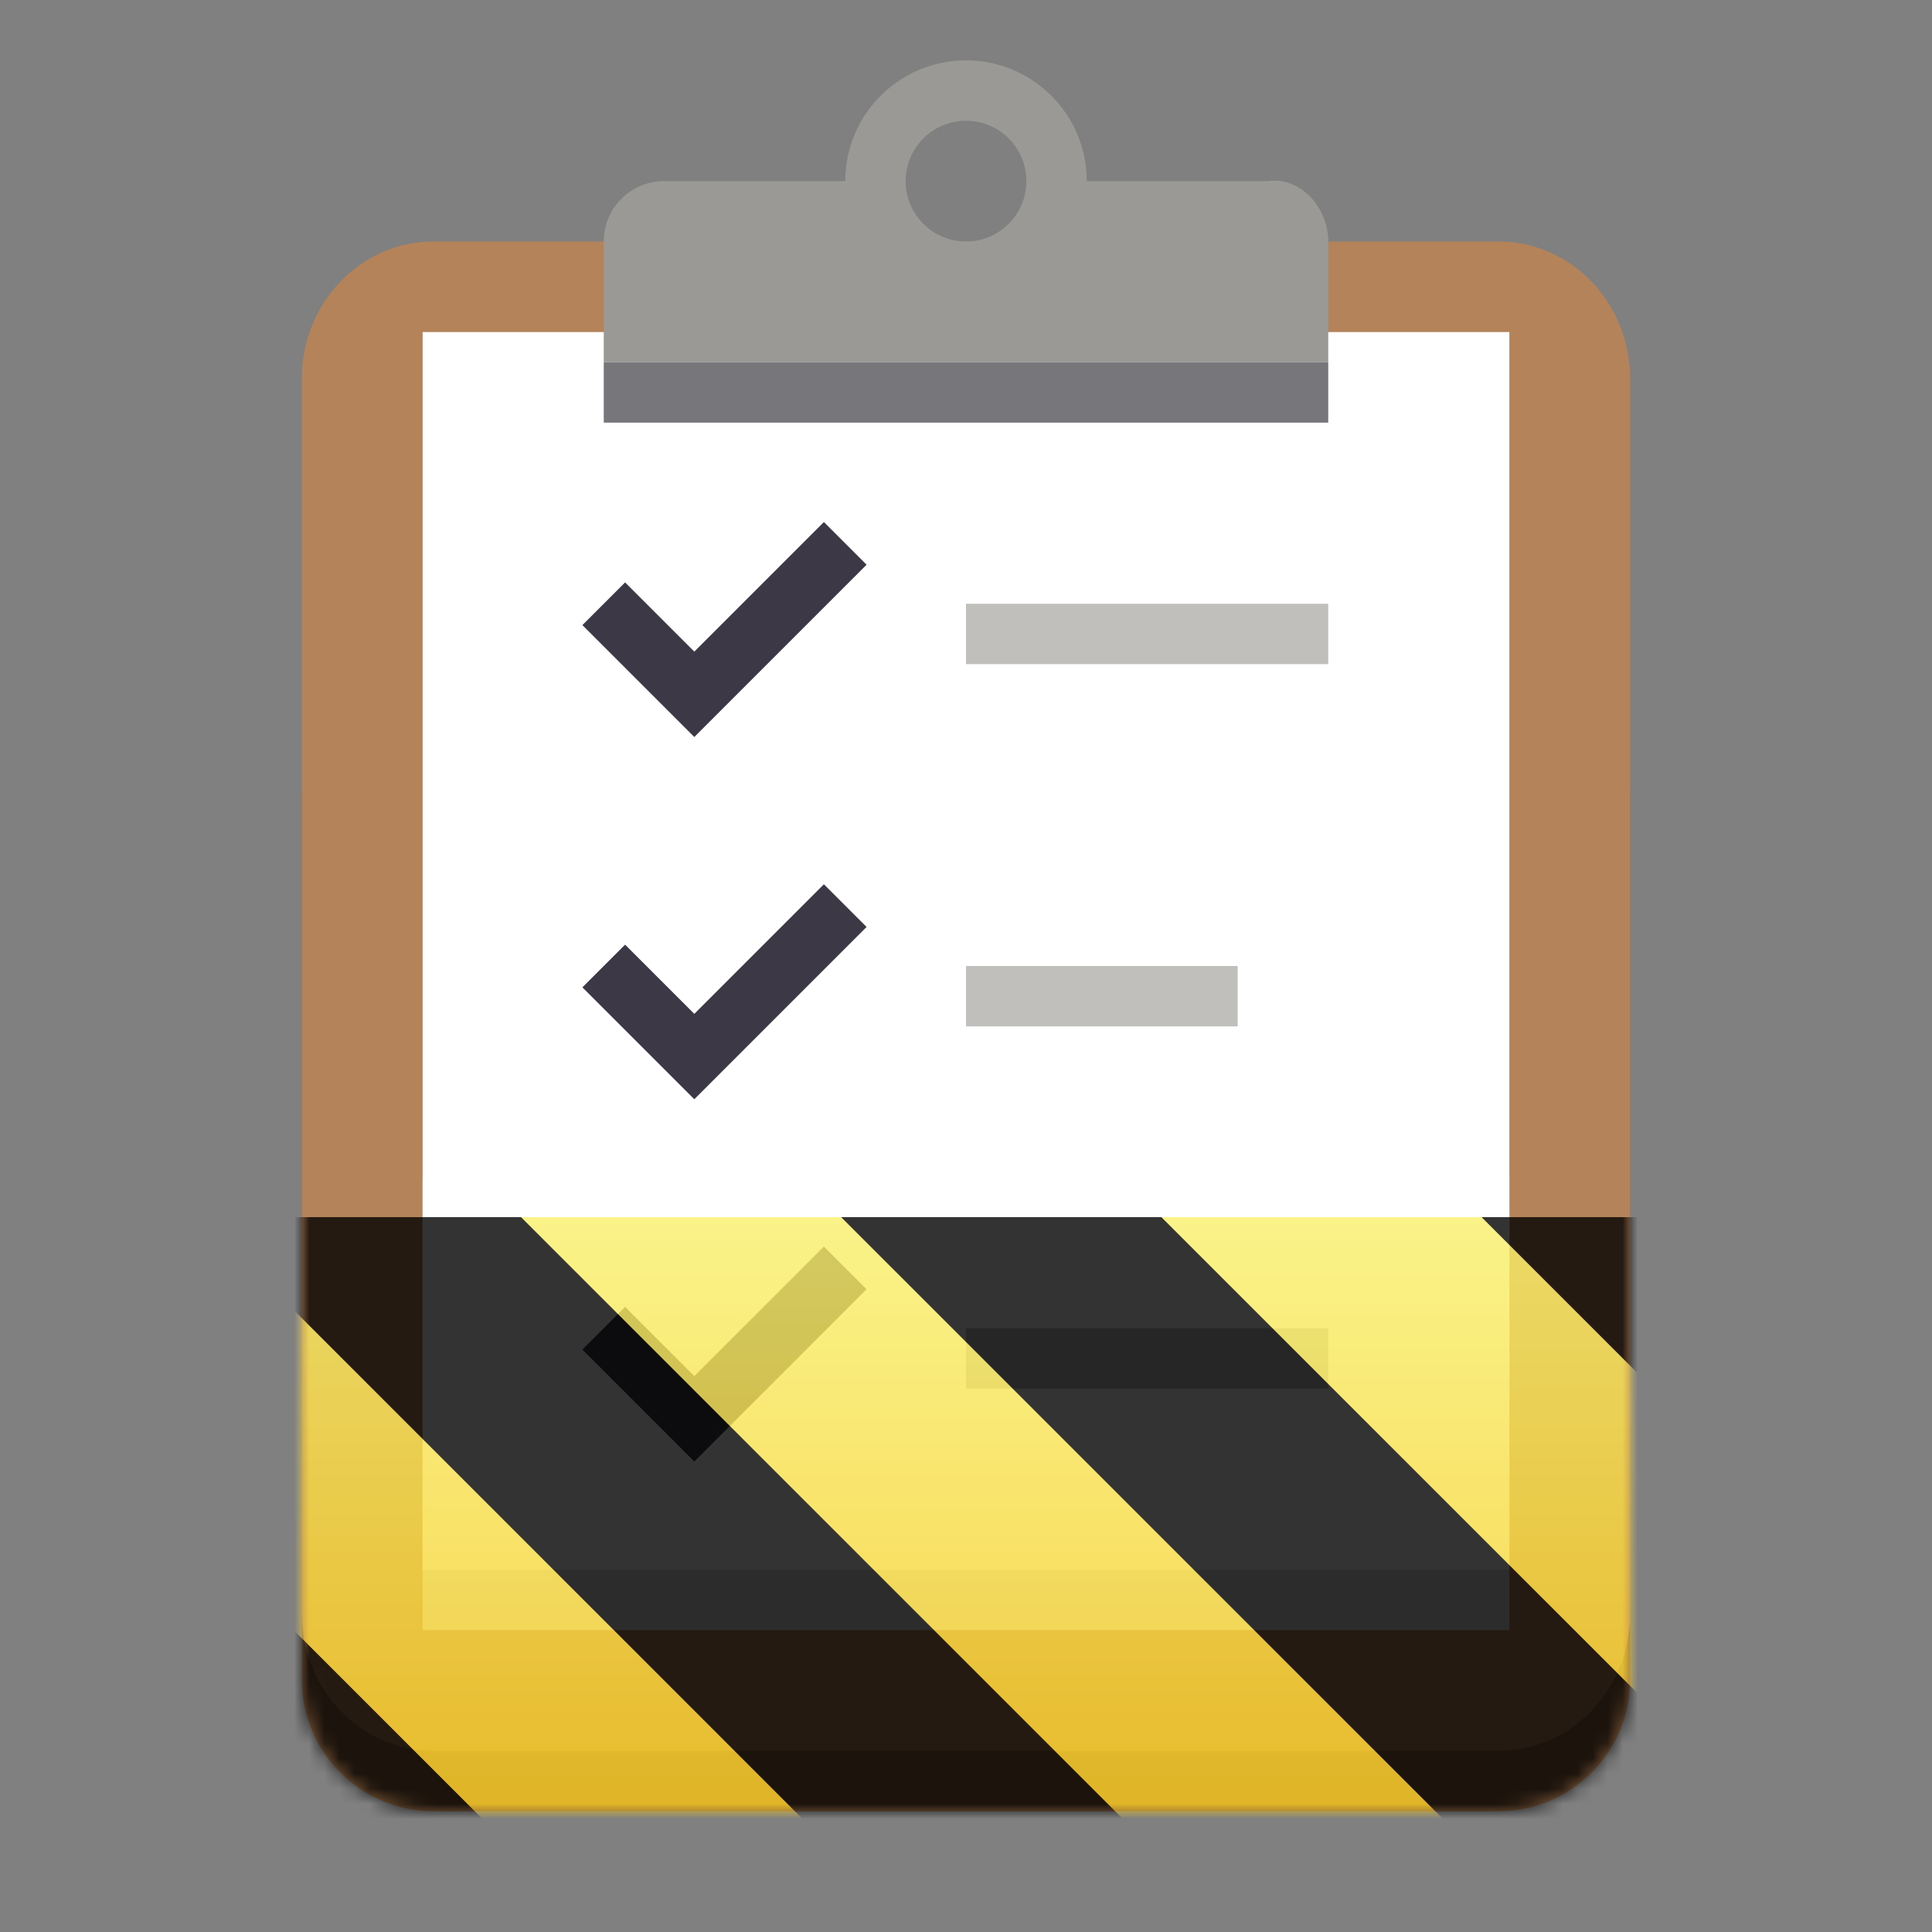 <?xml version="1.0" encoding="UTF-8"?>
<svg xmlns="http://www.w3.org/2000/svg" xmlns:xlink="http://www.w3.org/1999/xlink" width="128px" height="128px" viewBox="0 0 128 128" version="1.1">
<rect x="0" y="0" width="128" height="128" fill="#808080" stroke="none"/>
<defs>
<clipPath id="clip2">
  <rect x="0" y="0" width="128" height="128"/>
</clipPath>
<g id="surface834" clip-path="url(#clip2)">
<path style=" stroke:none;fill-rule:nonzero;fill:rgb(52.549%,36.863%,23.529%);fill-opacity:1;" d="M 28.723 44 L 99.277 44 C 104.094 44 108 47.906 108 52.723 L 108 111.277 C 108 116.094 104.094 120 99.277 120 L 28.723 120 C 23.906 120 20 116.094 20 111.277 L 20 52.723 C 20 47.906 23.906 44 28.723 44 Z M 28.723 44 "/>
<path style=" stroke:none;fill-rule:nonzero;fill:rgb(70.98%,51.373%,35.294%);fill-opacity:1;" d="M 28.723 16 L 99.277 16 C 104.094 16 108 20.062 108 25.078 L 108 106.922 C 108 111.938 104.094 116 99.277 116 L 28.723 116 C 23.906 116 20 111.938 20 106.922 L 20 25.078 C 20 20.062 23.906 16 28.723 16 Z M 28.723 16 "/>
<path style=" stroke:none;fill-rule:nonzero;fill:rgb(87.059%,86.667%,85.49%);fill-opacity:1;" d="M 28 78 L 100 78 L 100 108 L 28 108 Z M 28 78 "/>
<path style=" stroke:none;fill-rule:nonzero;fill:rgb(100%,100%,100%);fill-opacity:1;" d="M 28 22 L 100 22 L 100 104 L 28 104 Z M 28 22 "/>
<path style="fill:none;stroke-width:4;stroke-linecap:butt;stroke-linejoin:miter;stroke:rgb(23.922%,21.961%,27.451%);stroke-opacity:1;stroke-miterlimit:4;" d="M 32 220 L 38 226 L 48 216 " transform="matrix(1,0,0,1,8,-156)"/>
<path style=" stroke:none;fill-rule:nonzero;fill:rgb(75.294%,74.902%,73.725%);fill-opacity:1;" d="M 64 40 L 88 40 L 88 44 L 64 44 Z M 64 40 "/>
<path style=" stroke:none;fill-rule:nonzero;fill:rgb(75.294%,74.902%,73.725%);fill-opacity:1;" d="M 64 64 L 82 64 L 82 68 L 64 68 Z M 64 64 "/>
<path style="fill:none;stroke-width:4;stroke-linecap:butt;stroke-linejoin:miter;stroke:rgb(23.922%,21.961%,27.451%);stroke-opacity:1;stroke-miterlimit:4;" d="M 32 218 L 38 224 L 48 214 " transform="matrix(1,0,0,1,8,-178)"/>
<path style="fill:none;stroke-width:4;stroke-linecap:butt;stroke-linejoin:miter;stroke:rgb(23.922%,21.961%,27.451%);stroke-opacity:1;stroke-miterlimit:4;" d="M 32 220 L 38 226 L 48 216 " transform="matrix(1,0,0,1,8,-132)"/>
<path style=" stroke:none;fill-rule:nonzero;fill:rgb(75.294%,74.902%,73.725%);fill-opacity:1;" d="M 64 88 L 88 88 L 88 92 L 64 92 Z M 64 88 "/>
<path style=" stroke:none;fill-rule:nonzero;fill:rgb(60.392%,60%,58.824%);fill-opacity:1;" d="M 44 12 C 41.785 12 40 13.785 40 16 L 40 24 L 88 24 L 88 16 C 88 13.785 86.195 11.688 84 12 L 70 12 L 64 20 L 58 12 Z M 44 12 "/>
<path style="fill:none;stroke-width:4;stroke-linecap:butt;stroke-linejoin:round;stroke:rgb(60.392%,60%,58.824%);stroke-opacity:1;stroke-miterlimit:4;" d="M 70 184 C 70 187.312 67.312 190 64 190 C 60.688 190 58 187.312 58 184 C 58 180.688 60.688 178 64 178 C 67.312 178 70 180.688 70 184 Z M 70 184 " transform="matrix(1,0,0,1,0,-172)"/>
<path style=" stroke:none;fill-rule:nonzero;fill:rgb(46.667%,46.275%,48.235%);fill-opacity:1;" d="M 40 24 L 88 24 L 88 28 L 40 28 Z M 40 24 "/>
</g>
<clipPath id="clip1">
  <rect x="0" y="0" width="128" height="128"/>
</clipPath>
<filter id="alpha" filterUnits="objectBoundingBox" x="0%" y="0%" width="100%" height="100%">
  <feColorMatrix type="matrix" in="SourceGraphic" values="0 0 0 0 1 0 0 0 0 1 0 0 0 0 1 0 0 0 1 0"/>
</filter>
<g id="surface837" clip-path="url(#clip1)" filter="url(#alpha)">
<use xlink:href="#surface834"/>
</g>
<mask id="mask0">
<use xlink:href="#surface837"/>
</mask>
<mask id="mask1">
  <g filter="url(#alpha)">
<rect x="0" y="0" width="128" height="128" style="fill:rgb(0%,0%,0%);fill-opacity:0.8;stroke:none;"/>
  </g>
</mask>
<linearGradient id="linear0" gradientUnits="userSpaceOnUse" x1="300" y1="235" x2="428" y2="235" gradientTransform="matrix(0,0.37,-0.985,0,295.385,-30.36)">
<stop offset="0" style="stop-color:rgb(97.647%,94.118%,41.961%);stop-opacity:1;"/>
<stop offset="1" style="stop-color:rgb(96.078%,76.078%,6.667%);stop-opacity:1;"/>
</linearGradient>
<clipPath id="clip4">
  <rect x="0" y="0" width="128" height="128"/>
</clipPath>
<g id="surface831" clip-path="url(#clip4)">
<path style=" stroke:none;fill-rule:nonzero;fill:url(#linear0);" d="M 128 80.641 L 128 128 L 0 128 L 0 80.641 Z M 128 80.641 "/>
<path style=" stroke:none;fill-rule:nonzero;fill:rgb(0%,0%,0%);fill-opacity:1;" d="M 13.309 80.641 L 60.664 128 L 81.879 128 L 34.52 80.641 Z M 55.73 80.641 L 103.094 128 L 124.309 128 L 76.945 80.641 Z M 98.16 80.641 L 128 110.48 L 128 89.27 L 119.371 80.641 Z M 0 88.547 L 0 109.762 L 18.238 128 L 39.453 128 Z M 0 88.547 "/>
</g>
<clipPath id="clip3">
  <rect x="0" y="0" width="128" height="128"/>
</clipPath>
<g id="surface836" clip-path="url(#clip3)">
<use xlink:href="#surface831" mask="url(#mask1)"/>
</g>
</defs>
<g id="surface824">
<path style=" stroke:none;fill-rule:nonzero;fill:rgb(52.549%,36.863%,23.529%);fill-opacity:1;" d="M 28.723 44 L 99.277 44 C 104.094 44 108 47.906 108 52.723 L 108 111.277 C 108 116.094 104.094 120 99.277 120 L 28.723 120 C 23.906 120 20 116.094 20 111.277 L 20 52.723 C 20 47.906 23.906 44 28.723 44 Z M 28.723 44 "/>
<path style=" stroke:none;fill-rule:nonzero;fill:rgb(70.98%,51.373%,35.294%);fill-opacity:1;" d="M 28.723 16 L 99.277 16 C 104.094 16 108 20.062 108 25.078 L 108 106.922 C 108 111.938 104.094 116 99.277 116 L 28.723 116 C 23.906 116 20 111.938 20 106.922 L 20 25.078 C 20 20.062 23.906 16 28.723 16 Z M 28.723 16 "/>
<path style=" stroke:none;fill-rule:nonzero;fill:rgb(87.059%,86.667%,85.49%);fill-opacity:1;" d="M 28 78 L 100 78 L 100 108 L 28 108 Z M 28 78 "/>
<path style=" stroke:none;fill-rule:nonzero;fill:rgb(100%,100%,100%);fill-opacity:1;" d="M 28 22 L 100 22 L 100 104 L 28 104 Z M 28 22 "/>
<path style="fill:none;stroke-width:4;stroke-linecap:butt;stroke-linejoin:miter;stroke:rgb(23.922%,21.961%,27.451%);stroke-opacity:1;stroke-miterlimit:4;" d="M 32 220 L 38 226 L 48 216 " transform="matrix(1,0,0,1,8,-156)"/>
<path style=" stroke:none;fill-rule:nonzero;fill:rgb(75.294%,74.902%,73.725%);fill-opacity:1;" d="M 64 40 L 88 40 L 88 44 L 64 44 Z M 64 40 "/>
<path style=" stroke:none;fill-rule:nonzero;fill:rgb(75.294%,74.902%,73.725%);fill-opacity:1;" d="M 64 64 L 82 64 L 82 68 L 64 68 Z M 64 64 "/>
<path style="fill:none;stroke-width:4;stroke-linecap:butt;stroke-linejoin:miter;stroke:rgb(23.922%,21.961%,27.451%);stroke-opacity:1;stroke-miterlimit:4;" d="M 32 218 L 38 224 L 48 214 " transform="matrix(1,0,0,1,8,-178)"/>
<path style="fill:none;stroke-width:4;stroke-linecap:butt;stroke-linejoin:miter;stroke:rgb(23.922%,21.961%,27.451%);stroke-opacity:1;stroke-miterlimit:4;" d="M 32 220 L 38 226 L 48 216 " transform="matrix(1,0,0,1,8,-132)"/>
<path style=" stroke:none;fill-rule:nonzero;fill:rgb(75.294%,74.902%,73.725%);fill-opacity:1;" d="M 64 88 L 88 88 L 88 92 L 64 92 Z M 64 88 "/>
<path style=" stroke:none;fill-rule:nonzero;fill:rgb(60.392%,60%,58.824%);fill-opacity:1;" d="M 44 12 C 41.785 12 40 13.785 40 16 L 40 24 L 88 24 L 88 16 C 88 13.785 86.195 11.688 84 12 L 70 12 L 64 20 L 58 12 Z M 44 12 "/>
<path style="fill:none;stroke-width:4;stroke-linecap:butt;stroke-linejoin:round;stroke:rgb(60.392%,60%,58.824%);stroke-opacity:1;stroke-miterlimit:4;" d="M 70 184 C 70 187.312 67.312 190 64 190 C 60.688 190 58 187.312 58 184 C 58 180.688 60.688 178 64 178 C 67.312 178 70 180.688 70 184 Z M 70 184 " transform="matrix(1,0,0,1,0,-172)"/>
<path style=" stroke:none;fill-rule:nonzero;fill:rgb(46.667%,46.275%,48.235%);fill-opacity:1;" d="M 40 24 L 88 24 L 88 28 L 40 28 Z M 40 24 "/>
<use xlink:href="#surface836" mask="url(#mask0)"/>
</g>
</svg>
